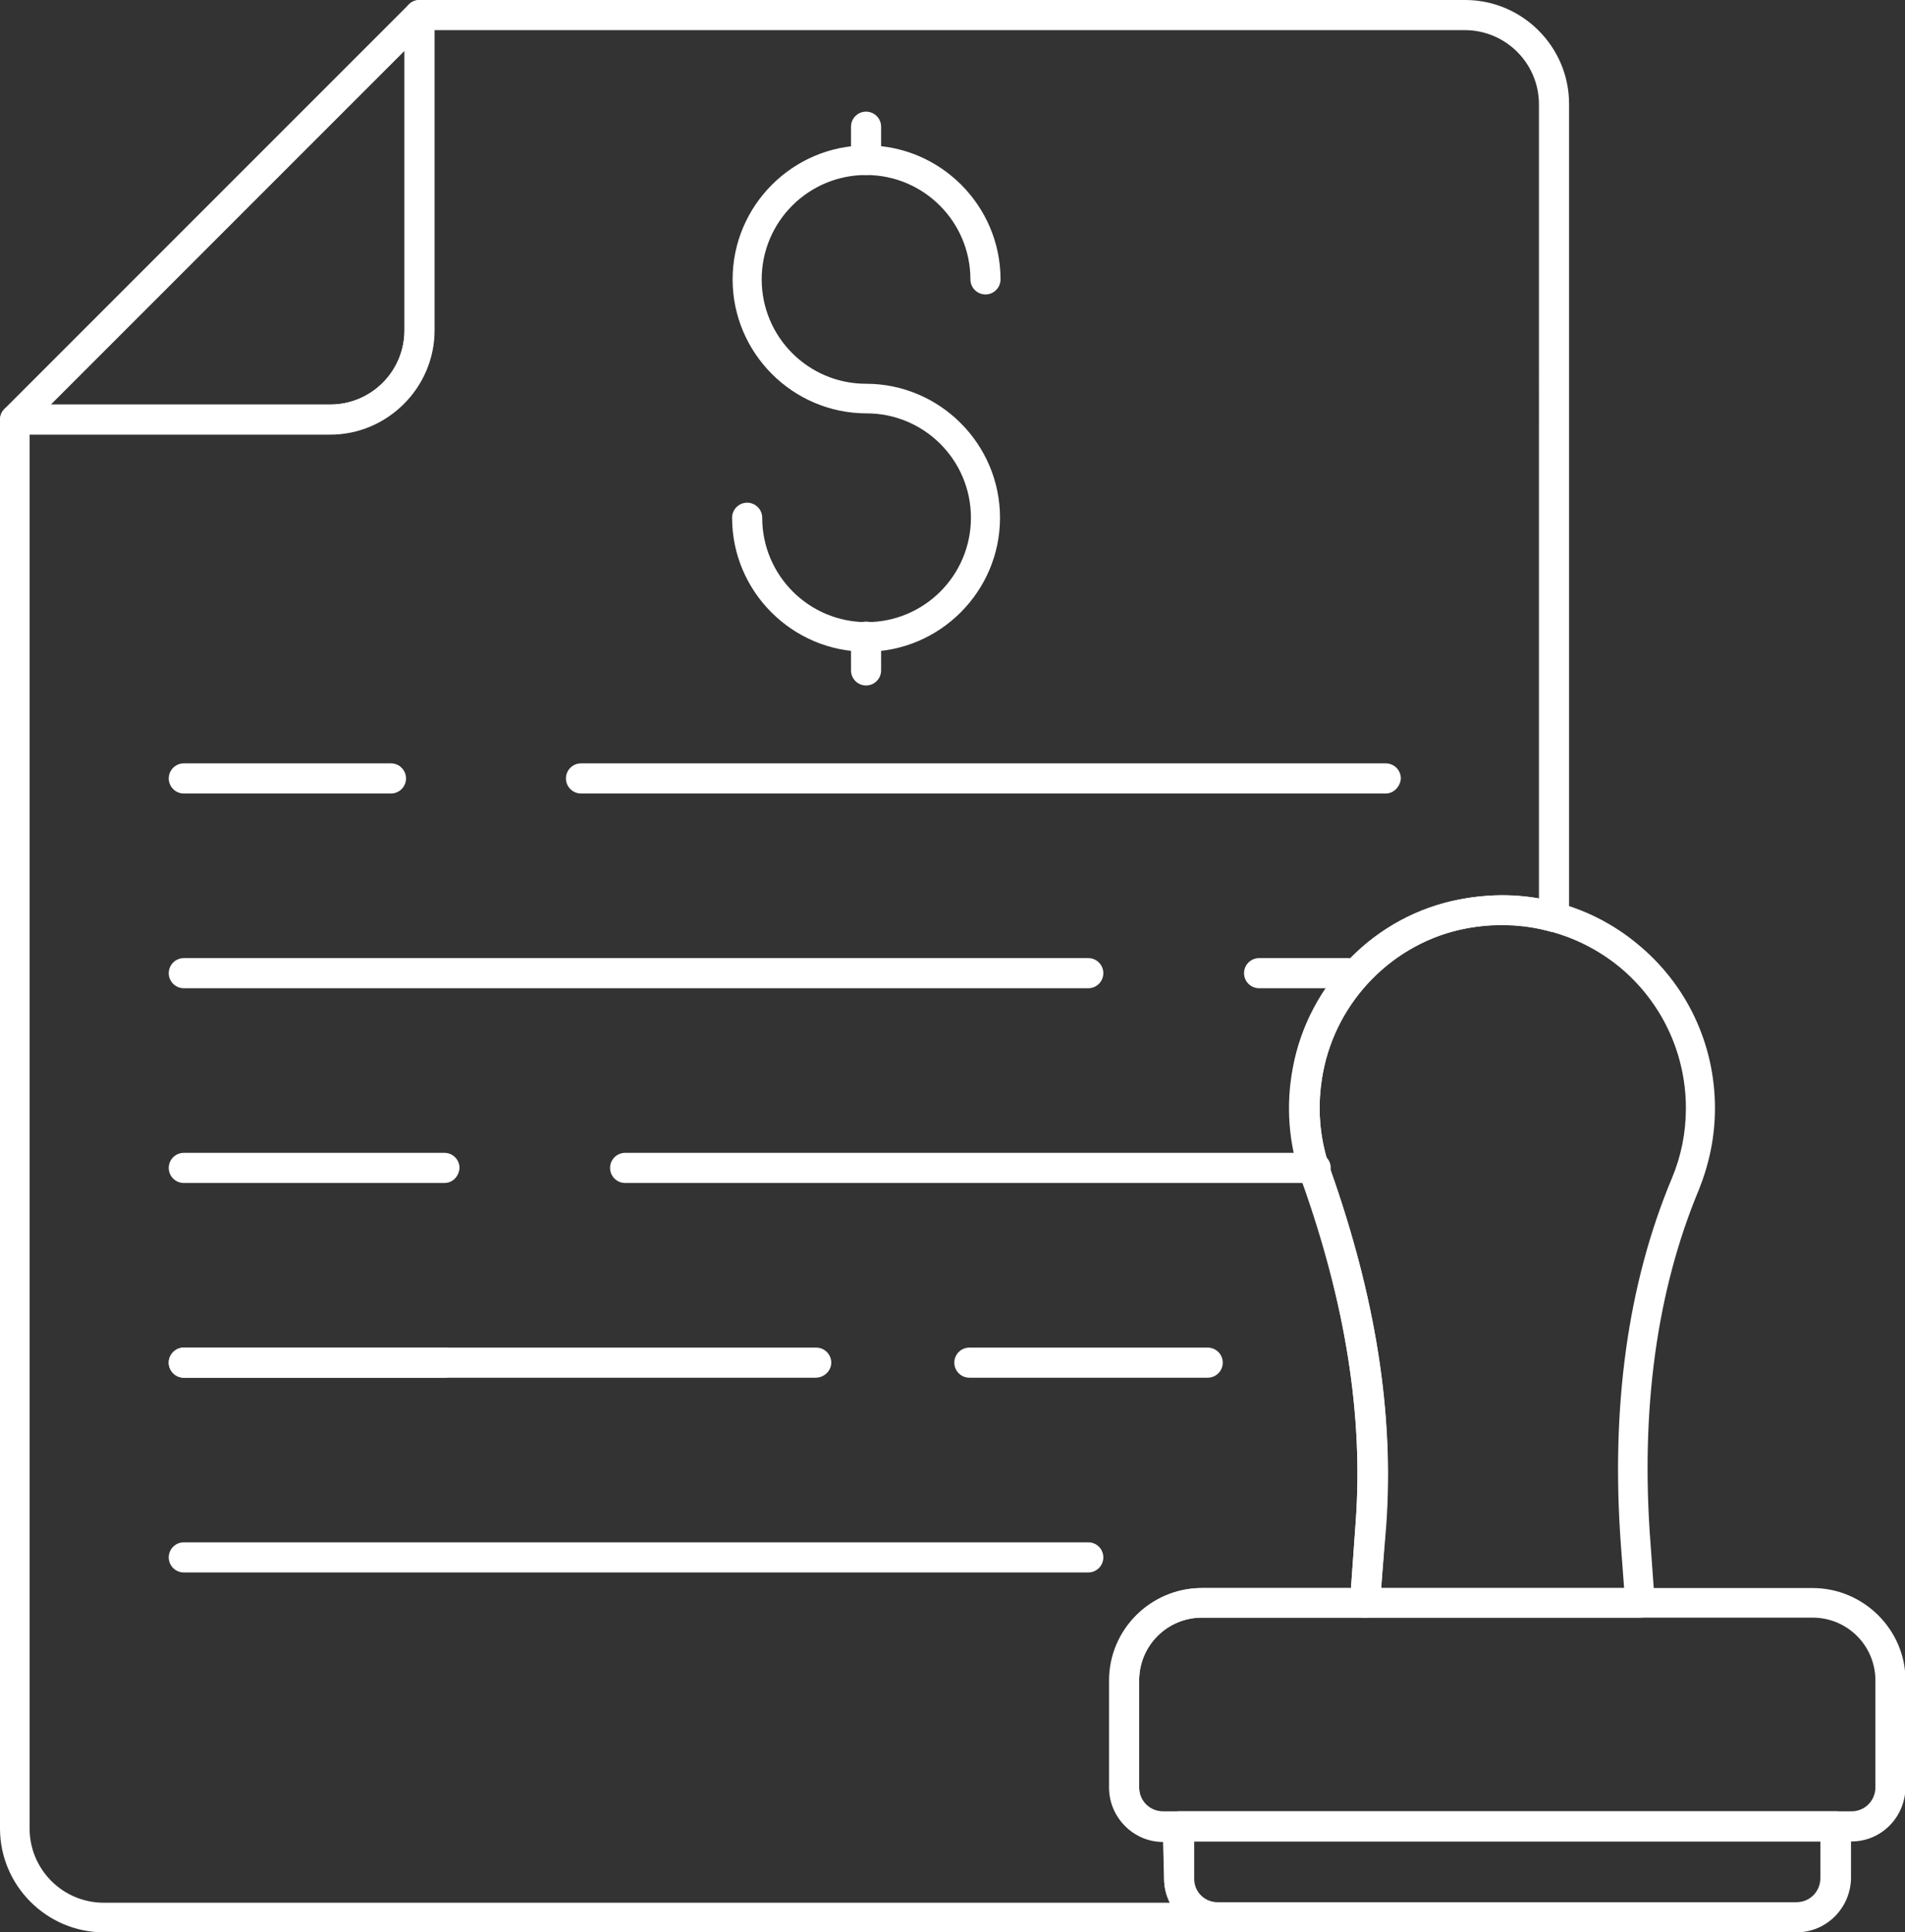 <?xml version="1.0" encoding="utf-8"?>
<!-- Generator: Adobe Illustrator 28.2.0, SVG Export Plug-In . SVG Version: 6.00 Build 0)  -->
<svg version="1.1" id="Layer_1" xmlns="http://www.w3.org/2000/svg" xmlns:xlink="http://www.w3.org/1999/xlink" x="0px" y="0px"
	 viewBox="0 0 36.69 37.21" style="enable-background:new 0 0 36.69 37.21;" xml:space="preserve">
<rect x="0" y="0" width="36.69" height="37.21" fill="#333333" stroke="none"/>
<style type="text/css">
	.st0{fill:#FFFFFF;}
</style>
<g>
	<g>
		<g>
			<path class="st0" d="M23.46,37.21H2c-1.1,0-2-0.9-2-2V8.08c0-0.16,0.13-0.29,0.29-0.29h6.07c0.79,0,1.43-0.64,1.43-1.43V0.29
				C7.79,0.13,7.92,0,8.08,0h20.14c1.1,0,2,0.9,2,2v15.66c0,0.09-0.04,0.17-0.11,0.23c-0.07,0.05-0.16,0.07-0.25,0.05
				c-0.52-0.15-1.07-0.17-1.63-0.06c-1.39,0.26-2.49,1.38-2.75,2.78c-0.12,0.63-0.07,1.27,0.14,1.85c0.88,2.49,1.23,4.73,1.07,6.85
				l-0.11,1.53c-0.01,0.15-0.14,0.26-0.29,0.26h-3.14c-0.67,0-1.21,0.54-1.21,1.21v2.07c0,0.26,0.21,0.46,0.46,0.46h0.31
				c0.16,0,0.29,0.13,0.29,0.29v1c0,0.26,0.21,0.46,0.46,0.46c0.16,0,0.29,0.13,0.29,0.29S23.62,37.21,23.46,37.21z M0.57,8.37
				v26.84c0,0.79,0.64,1.43,1.43,1.43h20.53c-0.07-0.14-0.11-0.3-0.11-0.46l-0.02-0.71c-0.57,0-1.03-0.47-1.03-1.04v-2.07
				c0-0.98,0.8-1.78,1.78-1.78h2.87l0.09-1.27c0.15-2.03-0.19-4.2-1.04-6.62c-0.24-0.67-0.3-1.41-0.16-2.14
				c0.3-1.63,1.59-2.93,3.2-3.23c0.52-0.1,1.03-0.11,1.53-0.02V2.01c0-0.79-0.64-1.43-1.43-1.43H8.36v5.79c0,1.1-0.9,2-2,2H0.57z"/>
		</g>
		<g>
			<path class="st0" d="M6.36,8.36H0.29c-0.12,0-0.22-0.07-0.26-0.18C-0.02,8.08,0,7.96,0.09,7.87l7.79-7.79
				C7.96,0,8.08-0.02,8.19,0.02C8.3,0.07,8.37,0.17,8.37,0.29v6.07C8.37,7.46,7.47,8.36,6.36,8.36z M0.98,7.79h5.38
				c0.79,0,1.43-0.64,1.43-1.43V0.98L0.98,7.79z"/>
		</g>
		<g>
			<g>
				<path class="st0" d="M26.69,15.28h-15.5c-0.16,0-0.29-0.13-0.29-0.29c0-0.16,0.13-0.29,0.29-0.29h15.5
					c0.16,0,0.29,0.13,0.29,0.29C26.97,15.15,26.84,15.28,26.69,15.28z"/>
			</g>
			<g>
				<path class="st0" d="M7.53,15.28H3.54c-0.16,0-0.29-0.13-0.29-0.29c0-0.16,0.13-0.29,0.29-0.29h3.99c0.16,0,0.29,0.13,0.29,0.29
					C7.82,15.15,7.69,15.28,7.53,15.28z"/>
			</g>
			<g>
				<path class="st0" d="M25.96,19.03h-1.71c-0.16,0-0.29-0.13-0.29-0.29c0-0.16,0.13-0.29,0.29-0.29h1.71
					c0.16,0,0.29,0.13,0.29,0.29C26.24,18.9,26.12,19.03,25.96,19.03z"/>
			</g>
			<g>
				<path class="st0" d="M20.96,19.03H3.54c-0.16,0-0.29-0.13-0.29-0.29c0-0.16,0.13-0.29,0.29-0.29h17.42
					c0.16,0,0.29,0.13,0.29,0.29C21.25,18.9,21.12,19.03,20.96,19.03z"/>
			</g>
			<g>
				<path class="st0" d="M25.34,22.78h-13.3c-0.16,0-0.29-0.13-0.29-0.29c0-0.16,0.13-0.29,0.29-0.29h13.3
					c0.16,0,0.29,0.13,0.29,0.29C25.63,22.65,25.5,22.78,25.34,22.78z"/>
			</g>
			<g>
				<path class="st0" d="M8.56,22.78H3.54c-0.16,0-0.29-0.13-0.29-0.29c0-0.16,0.13-0.29,0.29-0.29h5.02c0.16,0,0.29,0.13,0.29,0.29
					C8.84,22.65,8.72,22.78,8.56,22.78z"/>
			</g>
			<g>
				<path class="st0" d="M23.26,26.53h-4.59c-0.16,0-0.29-0.13-0.29-0.29s0.13-0.29,0.29-0.29h4.59c0.16,0,0.29,0.13,0.29,0.29
					S23.42,26.53,23.26,26.53z"/>
			</g>
			<g>
				<path class="st0" d="M15.71,26.53H3.54c-0.16,0-0.29-0.13-0.29-0.29s0.13-0.29,0.29-0.29h12.18c0.16,0,0.29,0.13,0.29,0.29
					S15.87,26.53,15.71,26.53z"/>
			</g>
			<g>
				<path class="st0" d="M8.56,26.53H3.54c-0.16,0-0.29-0.13-0.29-0.29s0.13-0.29,0.29-0.29h5.02c0.16,0,0.29,0.13,0.29,0.29
					S8.72,26.53,8.56,26.53z"/>
			</g>
			<g>
				<path class="st0" d="M20.96,30.28H3.54c-0.16,0-0.29-0.13-0.29-0.29c0-0.16,0.13-0.29,0.29-0.29h17.42
					c0.16,0,0.29,0.13,0.29,0.29C21.25,30.15,21.12,30.28,20.96,30.28z"/>
			</g>
		</g>
	</g>
	<g>
		<g>
			<path class="st0" d="M34.6,37.21H23.46c-0.57,0-1.04-0.46-1.04-1.04v-1c0-0.16,0.13-0.29,0.29-0.29h12.65
				c0.16,0,0.29,0.13,0.29,0.29v1C35.64,36.74,35.18,37.21,34.6,37.21z M22.99,35.46v0.71c0,0.26,0.21,0.46,0.46,0.46H34.6
				c0.26,0,0.46-0.21,0.46-0.46v-0.71H22.99z"/>
		</g>
		<g>
			<path class="st0" d="M35.66,35.46H22.4c-0.57,0-1.04-0.46-1.04-1.04v-2.06c0-0.98,0.8-1.78,1.79-1.78h11.76
				c0.98,0,1.79,0.8,1.79,1.78v2.06C36.69,35,36.23,35.46,35.66,35.46z M23.15,31.15c-0.67,0-1.21,0.54-1.21,1.21v2.06
				c0,0.26,0.21,0.46,0.46,0.46h13.26c0.26,0,0.46-0.21,0.46-0.46v-2.06c0-0.67-0.54-1.21-1.21-1.21H23.15z"/>
		</g>
		<g>
			<path class="st0" d="M31.58,31.15h-5.3c-0.08,0-0.16-0.03-0.21-0.09C26.03,31,26,30.92,26,30.85l0.11-1.53
				c0.15-2.04-0.19-4.21-1.05-6.61c-0.24-0.68-0.3-1.42-0.16-2.15c0.3-1.62,1.59-2.92,3.21-3.24c1.23-0.24,2.48,0.07,3.43,0.86
				c0.95,0.78,1.49,1.93,1.49,3.16c0,0.55-0.11,1.07-0.31,1.57c-0.81,1.94-1.13,4.24-0.93,6.83l0,0l0.08,1.11
				c0.01,0.08-0.02,0.16-0.08,0.22C31.74,31.12,31.66,31.15,31.58,31.15z M26.6,30.58h4.68l-0.06-0.8c-0.2-2.68,0.13-5.06,0.98-7.09
				c0.18-0.43,0.27-0.88,0.27-1.35c0-1.06-0.47-2.05-1.28-2.72c-0.82-0.67-1.89-0.94-2.96-0.74c-1.39,0.27-2.49,1.39-2.75,2.78
				c-0.12,0.64-0.07,1.26,0.14,1.85c0.88,2.48,1.23,4.72,1.08,6.85L26.6,30.58z"/>
		</g>
	</g>
	<g>
		<path class="st0" d="M16.68,12.55c-1.42,0-2.58-1.16-2.58-2.58c0-0.16,0.13-0.29,0.29-0.29s0.29,0.13,0.29,0.29
			c0,1.11,0.9,2.01,2.01,2.01c1.11,0,2.01-0.9,2.01-2.01s-0.9-2.01-2.01-2.01c-1.42,0-2.58-1.16-2.58-2.58
			c0-1.42,1.16-2.58,2.58-2.58c1.42,0,2.58,1.16,2.58,2.58c0,0.16-0.13,0.29-0.29,0.29c-0.16,0-0.29-0.13-0.29-0.29
			c0-1.11-0.9-2.01-2.01-2.01c-1.11,0-2.01,0.9-2.01,2.01s0.9,2.01,2.01,2.01c1.42,0,2.58,1.16,2.58,2.58
			C19.26,11.39,18.1,12.55,16.68,12.55z"/>
	</g>
	<g>
		<path class="st0" d="M16.68,13.2c-0.16,0-0.29-0.13-0.29-0.29v-0.65c0-0.16,0.13-0.29,0.29-0.29c0.16,0,0.29,0.13,0.29,0.29v0.65
			C16.97,13.07,16.84,13.2,16.68,13.2z"/>
	</g>
	<g>
		<path class="st0" d="M16.68,3.37c-0.16,0-0.29-0.13-0.29-0.29V2.44c0-0.16,0.13-0.29,0.29-0.29c0.16,0,0.29,0.13,0.29,0.29v0.65
			C16.97,3.25,16.84,3.37,16.68,3.37z"/>
	</g>
</g>
</svg>
